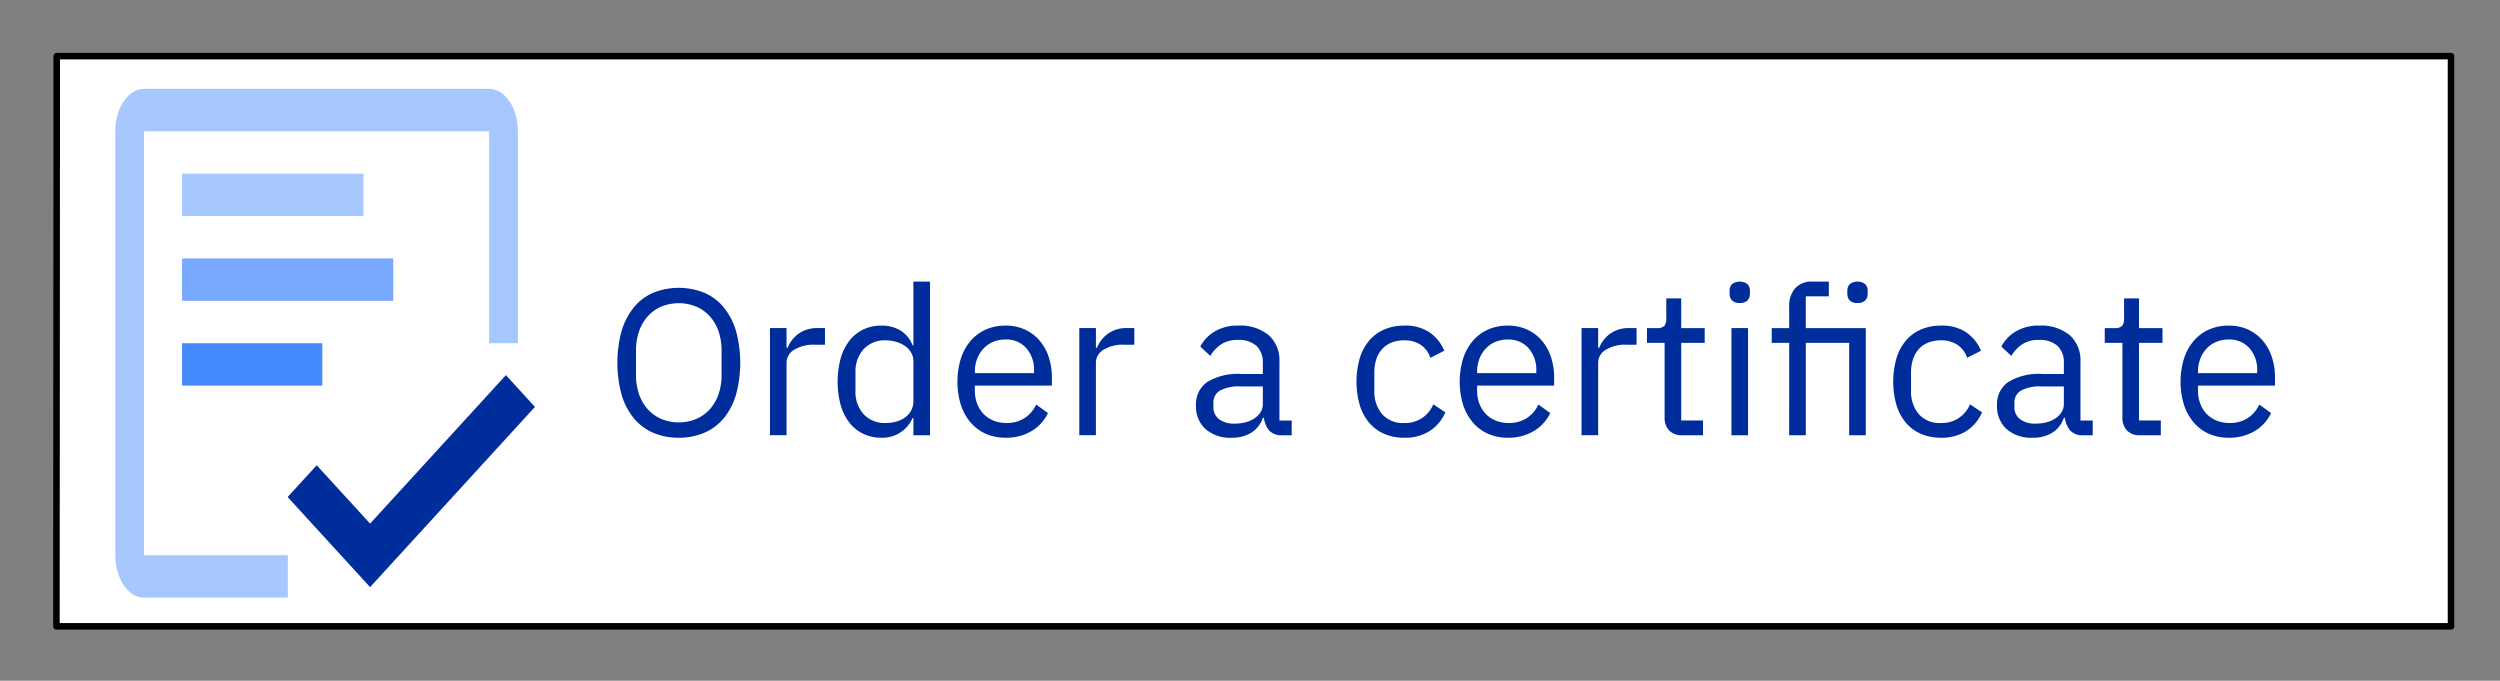 <svg xmlns="http://www.w3.org/2000/svg" width="240.829" height="65.577" viewBox="0 0 240.829 65.577"><rect x="0" y="0" width="240.829" height="65.577" fill="#808080" stroke="none"/><defs><style>.cls-1{fill:#fff;stroke:#000;stroke-linecap:round;stroke-linejoin:round;stroke-width:0.629px;}.cls-2{fill:#002d9c;}.cls-3{fill:none;}.cls-4{fill:#4589ff;}.cls-5{fill:#78a9ff;}.cls-6{fill:#a6c8ff;}</style></defs><g id="Translatable_text" data-name="Translatable text"><polygon class="cls-1" points="236.11 5.407 5.467 5.407 5.435 60.338 236.11 60.338 236.11 5.407"/><path class="cls-2" d="M65.389,42.167a6.138,6.138,0,0,1-2.45-.47,4.99,4.99,0,0,1-1.859-1.38,6.393,6.393,0,0,1-1.19-2.26,11.689,11.689,0,0,1,0-6.21,6.513,6.513,0,0,1,1.19-2.26,4.949,4.949,0,0,1,1.859-1.39,6.6,6.6,0,0,1,4.891,0,4.939,4.939,0,0,1,1.87,1.39,6.513,6.513,0,0,1,1.19,2.26,11.691,11.691,0,0,1,0,6.21,6.393,6.393,0,0,1-1.19,2.26,4.981,4.981,0,0,1-1.87,1.38A6.158,6.158,0,0,1,65.389,42.167Zm0-1.48a4.224,4.224,0,0,0,1.66-.321,3.711,3.711,0,0,0,1.311-.923,4.213,4.213,0,0,0,.85-1.445,5.592,5.592,0,0,0,.3-1.887V33.783a5.594,5.594,0,0,0-.3-1.887,4.21,4.21,0,0,0-.85-1.445,3.71,3.71,0,0,0-1.311-.923,4.45,4.45,0,0,0-3.32,0,3.698,3.698,0,0,0-1.31.923,4.196,4.196,0,0,0-.851,1.445,5.619,5.619,0,0,0-.3,1.887v2.328a5.617,5.617,0,0,0,.3,1.887,4.199,4.199,0,0,0,.851,1.445,3.699,3.699,0,0,0,1.31.923A4.227,4.227,0,0,0,65.389,40.687Z"/><path class="cls-2" d="M74.17,41.927V31.606h1.6v1.9H75.87a3.116,3.116,0,0,1,1-1.32,3.074,3.074,0,0,1,1.98-.58H79.47v1.6h-.939a3.611,3.611,0,0,0-2.03.49,1.444,1.444,0,0,0-.731,1.23v7Z"/><path class="cls-2" d="M87.99,40.266h-.08A3.151,3.151,0,0,1,84.89,42.167a3.923,3.923,0,0,1-1.74-.38,3.778,3.778,0,0,1-1.33-1.08,4.952,4.952,0,0,1-.84-1.7,8.793,8.793,0,0,1,0-4.48,4.961,4.961,0,0,1,.84-1.7,3.794,3.794,0,0,1,1.33-1.08,3.928,3.928,0,0,1,1.74-.38,3.517,3.517,0,0,1,1.851.465,2.908,2.908,0,0,1,1.17,1.436h.08V27.127h1.6V41.927h-1.6Zm-2.66.481a3.71,3.71,0,0,0,1.029-.141,2.572,2.572,0,0,0,.85-.412,2.014,2.014,0,0,0,.57-.663,1.869,1.869,0,0,0,.21-.895V34.777a1.594,1.594,0,0,0-.21-.794,1.986,1.986,0,0,0-.57-.633,2.873,2.873,0,0,0-.85-.412,3.476,3.476,0,0,0-1.029-.151,2.755,2.755,0,0,0-2.141.855,3.197,3.197,0,0,0-.78,2.241v1.769a3.197,3.197,0,0,0,.78,2.242A2.755,2.755,0,0,0,85.33,40.747Z"/><path class="cls-2" d="M96.87,42.167a4.632,4.632,0,0,1-1.91-.38,4.123,4.123,0,0,1-1.46-1.09,5.003,5.003,0,0,1-.94-1.7,7.664,7.664,0,0,1,0-4.45,4.989,4.989,0,0,1,.94-1.71,4.13,4.13,0,0,1,1.46-1.09,4.638,4.638,0,0,1,1.91-.38,4.382,4.382,0,0,1,1.86.379,4.121,4.121,0,0,1,1.4,1.046,4.66,4.66,0,0,1,.89,1.585,6.242,6.242,0,0,1,.31,2.013v.757H93.91v.48a3.537,3.537,0,0,0,.21,1.23,2.903,2.903,0,0,0,.601.99,2.736,2.736,0,0,0,.96.66,3.3,3.3,0,0,0,1.29.24,3.137,3.137,0,0,0,1.71-.46,3.018,3.018,0,0,0,1.13-1.32l1.14.825a3.982,3.982,0,0,1-1.56,1.721A4.706,4.706,0,0,1,96.87,42.167Zm0-9.461a3.046,3.046,0,0,0-1.2.229,2.696,2.696,0,0,0-.93.646,3.025,3.025,0,0,0-.61.984,3.405,3.405,0,0,0-.22,1.242v.139h5.7V35.728a3.139,3.139,0,0,0-.75-2.196A2.56,2.56,0,0,0,96.87,32.706Z"/><path class="cls-2" d="M103.971,41.927V31.606h1.6v1.9h.101a3.116,3.116,0,0,1,1-1.32,3.074,3.074,0,0,1,1.98-.58h.619v1.6h-.94a3.611,3.611,0,0,0-2.03.49,1.444,1.444,0,0,0-.731,1.23v7Z"/><path class="cls-2" d="M123.531,41.927a1.572,1.572,0,0,1-1.29-.48,2.379,2.379,0,0,1-.489-1.2h-.101a2.666,2.666,0,0,1-1.12,1.44,3.475,3.475,0,0,1-1.86.48,3.619,3.619,0,0,1-2.55-.84,2.951,2.951,0,0,1-.91-2.28,2.602,2.602,0,0,1,1.07-2.24,5.69,5.69,0,0,1,3.33-.78h2.04v-1.02a2.233,2.233,0,0,0-.6-1.68,2.562,2.562,0,0,0-1.841-.58,2.768,2.768,0,0,0-1.569.42,3.474,3.474,0,0,0-1.051,1.12l-.96-.9a3.644,3.644,0,0,1,1.341-1.43,4.218,4.218,0,0,1,2.319-.59,4.27,4.27,0,0,1,2.921.918,3.233,3.233,0,0,1,1.04,2.555v5.668h1.18v1.42Zm-4.6-1.12a4.055,4.055,0,0,0,1.1-.14,2.694,2.694,0,0,0,.86-.4,1.965,1.965,0,0,0,.56-.6,1.43,1.43,0,0,0,.2-.74v-1.7h-2.12a3.869,3.869,0,0,0-2.01.4,1.292,1.292,0,0,0-.63,1.16v.42a1.398,1.398,0,0,0,.55,1.18A2.398,2.398,0,0,0,118.932,40.807Z"/><path class="cls-2" d="M135.272,42.167a4.749,4.749,0,0,1-1.94-.38,3.939,3.939,0,0,1-1.45-1.08,4.813,4.813,0,0,1-.9-1.7,8.261,8.261,0,0,1,0-4.48,4.821,4.821,0,0,1,.9-1.7,3.955,3.955,0,0,1,1.45-1.08,4.756,4.756,0,0,1,1.94-.38,4.138,4.138,0,0,1,2.471.67,4.086,4.086,0,0,1,1.39,1.75l-1.34.68a2.429,2.429,0,0,0-.92-1.24,2.762,2.762,0,0,0-1.6-.44,3.207,3.207,0,0,0-1.26.23,2.465,2.465,0,0,0-.9.64,2.707,2.707,0,0,0-.54.98,4.131,4.131,0,0,0-.18,1.25v1.76a3.348,3.348,0,0,0,.73,2.23,2.647,2.647,0,0,0,2.15.87,2.904,2.904,0,0,0,2.801-1.8l1.16.78a4.101,4.101,0,0,1-1.49,1.78A4.36,4.36,0,0,1,135.272,42.167Z"/><path class="cls-2" d="M145.252,42.167a4.631,4.631,0,0,1-1.91-.38,4.123,4.123,0,0,1-1.46-1.09,5.003,5.003,0,0,1-.939-1.7,7.664,7.664,0,0,1,0-4.45,4.989,4.989,0,0,1,.939-1.71,4.131,4.131,0,0,1,1.46-1.09,4.638,4.638,0,0,1,1.91-.38,4.383,4.383,0,0,1,1.86.379,4.121,4.121,0,0,1,1.4,1.046,4.662,4.662,0,0,1,.89,1.585,6.24,6.24,0,0,1,.311,2.013v.757h-7.421v.48a3.539,3.539,0,0,0,.21,1.23,2.906,2.906,0,0,0,.601.99,2.737,2.737,0,0,0,.96.66,3.3,3.3,0,0,0,1.29.24,3.137,3.137,0,0,0,1.71-.46,3.019,3.019,0,0,0,1.13-1.32l1.14.825a3.982,3.982,0,0,1-1.56,1.721A4.706,4.706,0,0,1,145.252,42.167Zm0-9.461a3.046,3.046,0,0,0-1.2.229,2.697,2.697,0,0,0-.93.646,3.028,3.028,0,0,0-.61.984,3.405,3.405,0,0,0-.22,1.242v.139h5.7V35.728a3.139,3.139,0,0,0-.75-2.196A2.56,2.56,0,0,0,145.252,32.706Z"/><path class="cls-2" d="M152.353,41.927V31.606h1.6v1.9h.101a3.116,3.116,0,0,1,1-1.32,3.074,3.074,0,0,1,1.98-.58h.619v1.6h-.939a3.611,3.611,0,0,0-2.03.49,1.444,1.444,0,0,0-.73,1.23v7Z"/><path class="cls-2" d="M162.054,41.927a1.639,1.639,0,0,1-1.27-.469,1.744,1.744,0,0,1-.43-1.228V33.027h-1.7v-1.42h.96a.94.94,0,0,0,.71-.21,1.087,1.087,0,0,0,.191-.73v-1.92h1.439v2.86h2.261v1.42h-2.261v7.48h2.101v1.42Z"/><path class="cls-2" d="M167.593,29.186a.977.977,0,0,1-.75-.25.921.921,0,0,1-.23-.65v-.26a.922.922,0,0,1,.23-.65,1.25,1.25,0,0,1,1.5,0,.923.923,0,0,1,.23.65v.26a.922.922,0,0,1-.23.65A.977.977,0,0,1,167.593,29.186Zm-.8,2.42h1.6V41.927h-1.6Z"/><path class="cls-2" d="M172.354,33.027h-1.68v-1.42h1.68v-2.08a2.595,2.595,0,0,1,.56-1.74,2.104,2.104,0,0,1,1.7-.66h1.56v1.42h-2.22v3.06h5.78V41.927H178.134v-8.9h-4.18v8.9h-1.601Zm6.581-3.84a.974.974,0,0,1-.75-.25.922.922,0,0,1-.23-.65v-.26a.923.923,0,0,1,.23-.65,1.25,1.25,0,0,1,1.5,0,.922.922,0,0,1,.23.65v.26a.921.921,0,0,1-.23.65A.977.977,0,0,1,178.935,29.186Z"/><path class="cls-2" d="M186.974,42.167a4.749,4.749,0,0,1-1.939-.38,3.937,3.937,0,0,1-1.45-1.08,4.81,4.81,0,0,1-.9-1.7,8.258,8.258,0,0,1,0-4.48,4.818,4.818,0,0,1,.9-1.7,3.954,3.954,0,0,1,1.45-1.08,4.755,4.755,0,0,1,1.939-.38,4.137,4.137,0,0,1,2.471.67,4.087,4.087,0,0,1,1.39,1.75l-1.34.68a2.428,2.428,0,0,0-.92-1.24,2.763,2.763,0,0,0-1.601-.44,3.207,3.207,0,0,0-1.26.23,2.465,2.465,0,0,0-.9.64,2.707,2.707,0,0,0-.54.98,4.131,4.131,0,0,0-.18,1.25v1.76a3.348,3.348,0,0,0,.731,2.23,2.646,2.646,0,0,0,2.149.87,2.904,2.904,0,0,0,2.801-1.8l1.16.78a4.1,4.1,0,0,1-1.49,1.78A4.36,4.36,0,0,1,186.974,42.167Z"/><path class="cls-2" d="M200.695,41.927a1.572,1.572,0,0,1-1.29-.48,2.379,2.379,0,0,1-.489-1.2h-.101a2.666,2.666,0,0,1-1.12,1.44,3.475,3.475,0,0,1-1.86.48,3.619,3.619,0,0,1-2.55-.84,2.951,2.951,0,0,1-.91-2.28,2.602,2.602,0,0,1,1.07-2.24,5.69,5.69,0,0,1,3.33-.78h2.04v-1.02a2.234,2.234,0,0,0-.6-1.68,2.562,2.562,0,0,0-1.841-.58,2.768,2.768,0,0,0-1.569.42,3.473,3.473,0,0,0-1.051,1.12l-.96-.9a3.645,3.645,0,0,1,1.341-1.43,4.218,4.218,0,0,1,2.319-.59,4.27,4.27,0,0,1,2.921.918,3.233,3.233,0,0,1,1.04,2.555v5.668h1.18v1.42Zm-4.6-1.12a4.055,4.055,0,0,0,1.1-.14,2.694,2.694,0,0,0,.86-.4,1.964,1.964,0,0,0,.559-.6,1.429,1.429,0,0,0,.2-.74v-1.7h-2.12a3.869,3.869,0,0,0-2.01.4,1.292,1.292,0,0,0-.63,1.16v.42a1.398,1.398,0,0,0,.55,1.18A2.398,2.398,0,0,0,196.095,40.807Z"/><path class="cls-2" d="M206.155,41.927a1.64,1.64,0,0,1-1.271-.469,1.743,1.743,0,0,1-.43-1.228V33.027h-1.7v-1.42h.96a.94.94,0,0,0,.71-.21,1.087,1.087,0,0,0,.19-.73v-1.92h1.44v2.86h2.261v1.42h-2.261v7.48h2.101v1.42Z"/><path class="cls-2" d="M214.696,42.167a4.632,4.632,0,0,1-1.91-.38,4.123,4.123,0,0,1-1.46-1.09,5.001,5.001,0,0,1-.94-1.7,7.664,7.664,0,0,1,0-4.45,4.987,4.987,0,0,1,.94-1.71,4.13,4.13,0,0,1,1.46-1.09,4.638,4.638,0,0,1,1.91-.38,4.382,4.382,0,0,1,1.86.379,4.121,4.121,0,0,1,1.4,1.046,4.66,4.66,0,0,1,.89,1.585,6.242,6.242,0,0,1,.31,2.013v.757h-7.421v.48a3.537,3.537,0,0,0,.21,1.23,2.903,2.903,0,0,0,.601.99,2.736,2.736,0,0,0,.96.66,3.3,3.3,0,0,0,1.29.24,3.137,3.137,0,0,0,1.71-.46,3.018,3.018,0,0,0,1.13-1.32l1.14.825a3.982,3.982,0,0,1-1.56,1.721A4.706,4.706,0,0,1,214.696,42.167Zm0-9.461a3.045,3.045,0,0,0-1.2.229,2.696,2.696,0,0,0-.93.646,3.025,3.025,0,0,0-.61.984,3.405,3.405,0,0,0-.22,1.242v.139h5.7V35.728a3.139,3.139,0,0,0-.75-2.196A2.56,2.56,0,0,0,214.696,32.706Z"/><rect id="_Transparent_Rectangle_" data-name=" Transparent Rectangle " class="cls-3" x="5.435" y="5.407" width="54.931" height="54.931"/><rect class="cls-4" x="17.539" y="33.063" width="13.511" height="4.084"/><rect class="cls-5" x="17.539" y="24.895" width="20.341" height="4.084"/><rect class="cls-6" x="17.539" y="16.726" width="17.477" height="4.084"/><path class="cls-6" d="M27.727,53.485H13.877V12.642H47.118V33.063h2.77V12.642c0-2.256-1.24-4.084-2.77-4.084H13.877c-1.53,0-2.77,1.829-2.77,4.084V53.485c0,2.256,1.24,4.084,2.77,4.084h13.85Z"/><polygon class="cls-2" points="35.651 50.439 30.508 44.818 27.709 47.878 35.651 56.559 51.533 39.198 48.734 36.138 35.651 50.439"/><rect id="_Transparent_Rectangle_2" data-name=" Transparent Rectangle " class="cls-3" x="6.214" y="0.227" width="51.454" height="65.35"/></g></svg>